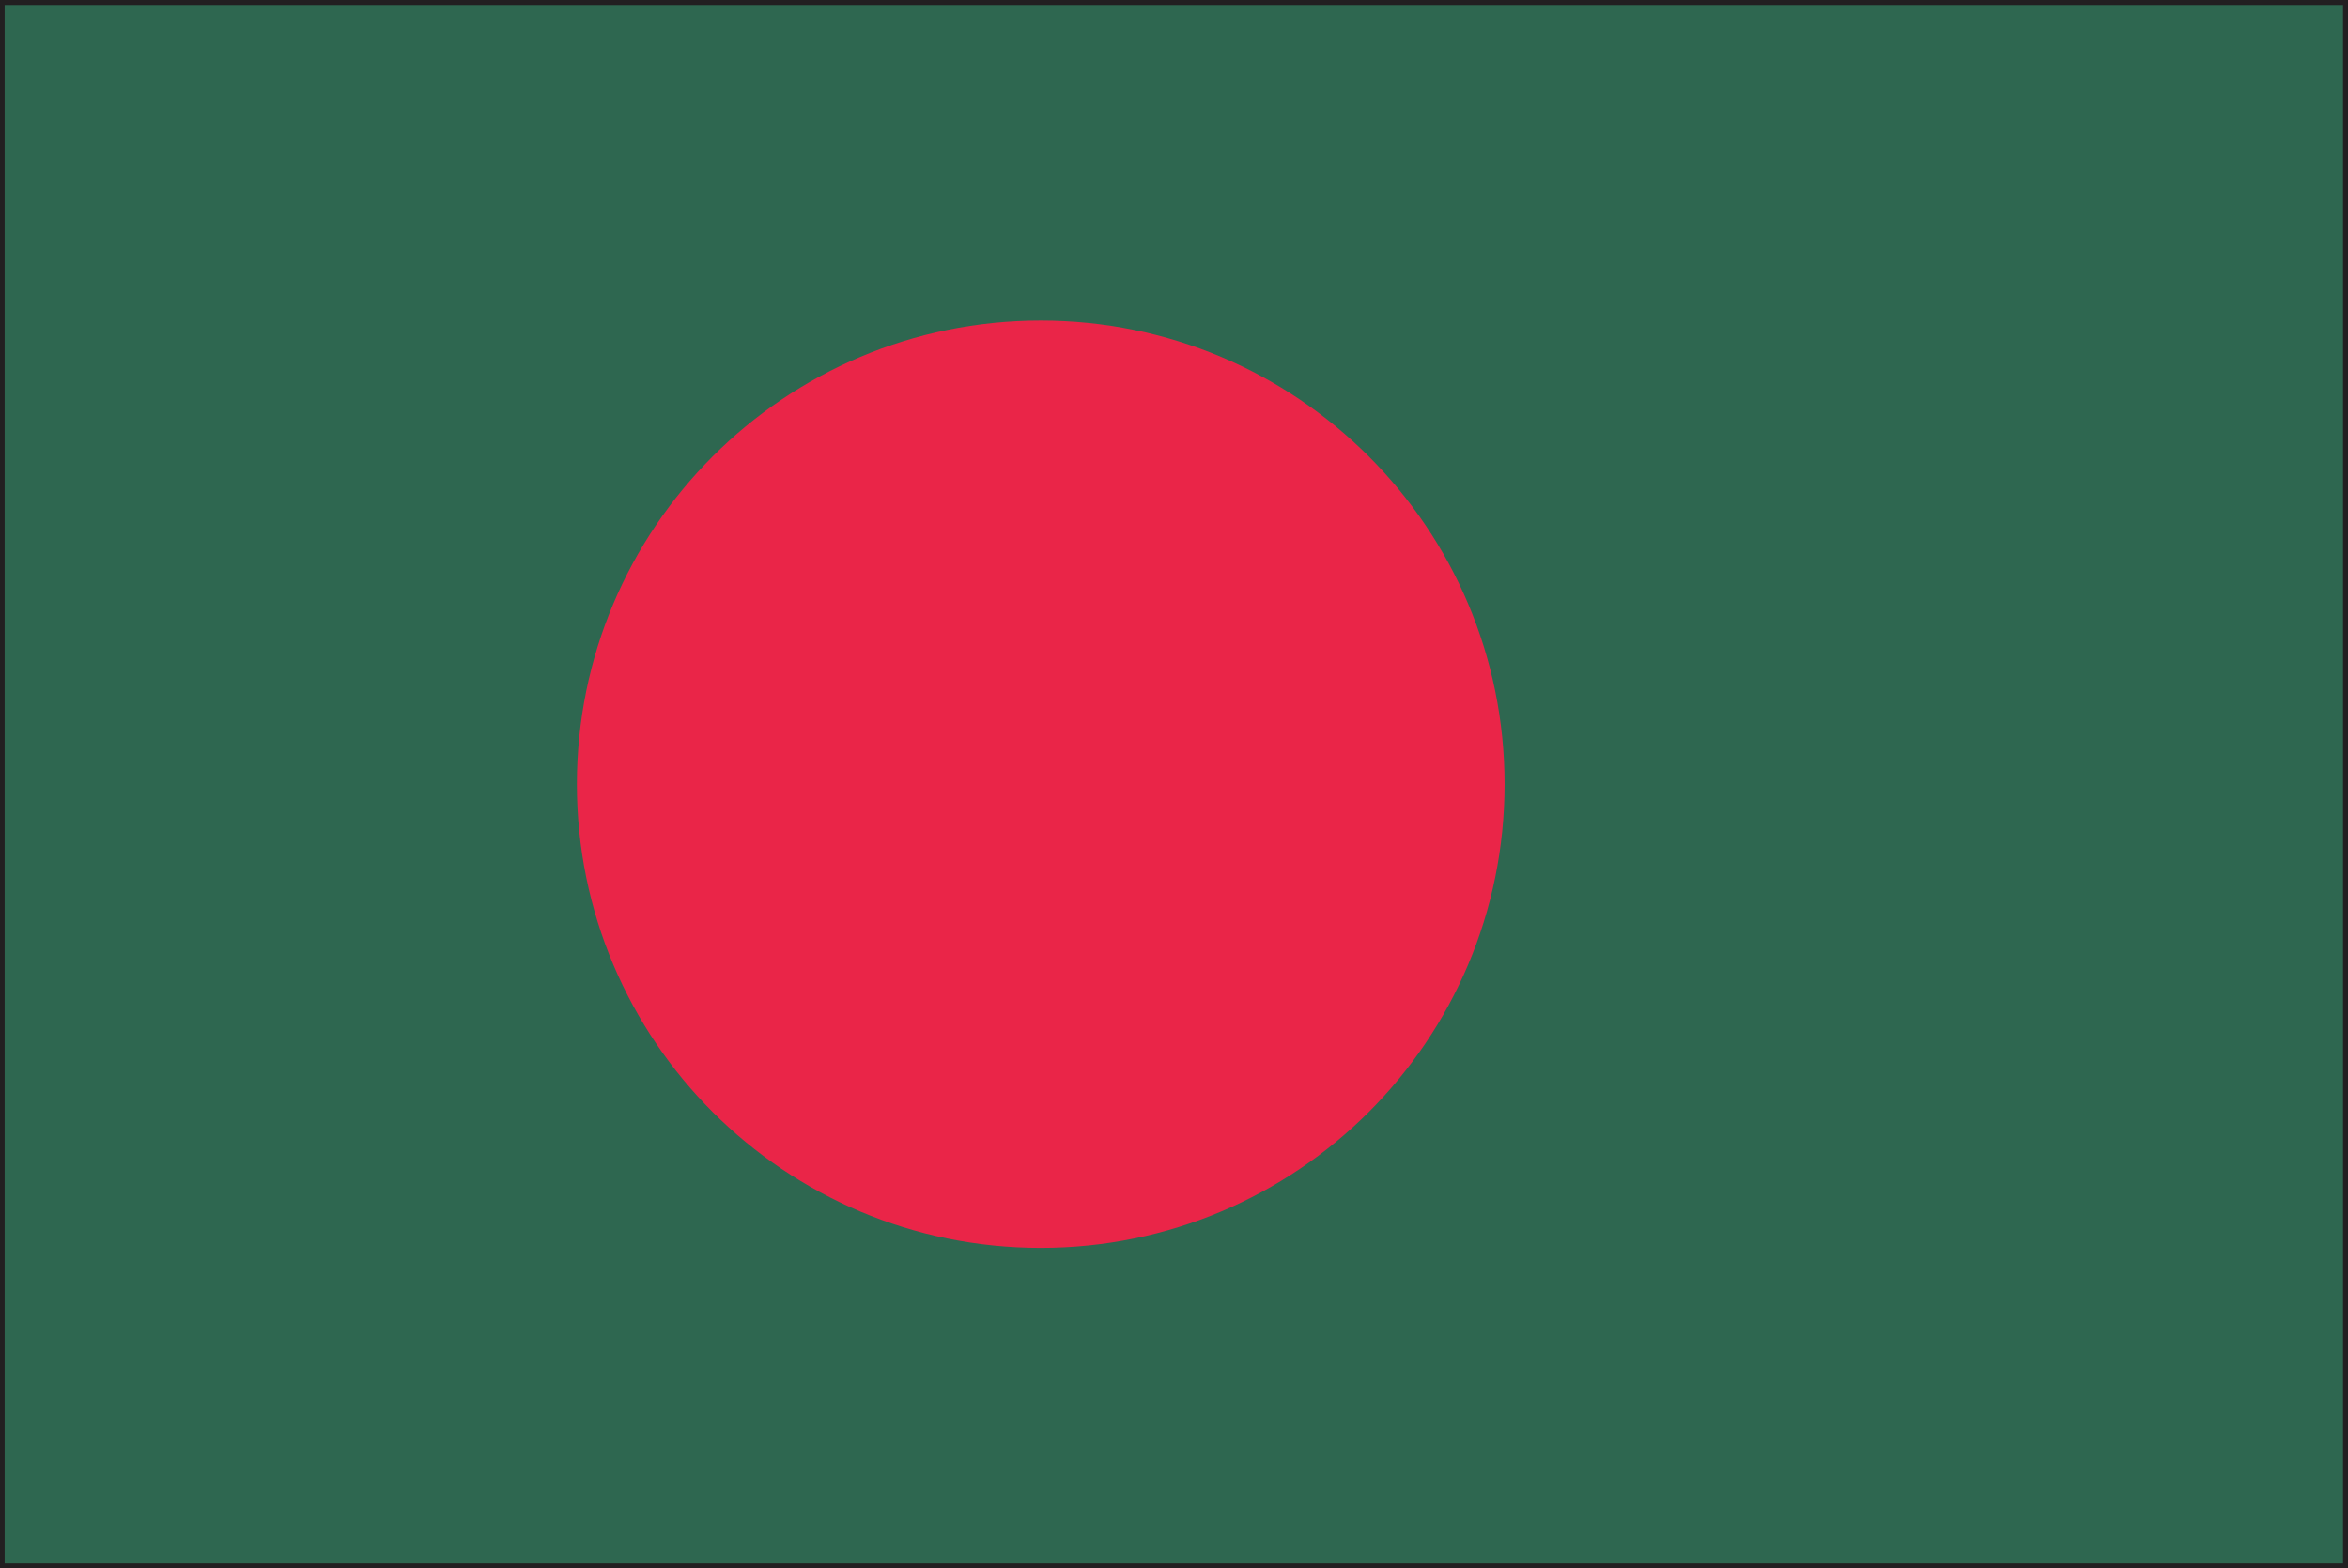 <?xml version="1.0" encoding="UTF-8" standalone="no"?>
<!-- Created with Inkscape (http://www.inkscape.org/) -->

<svg
   xmlns:dc="http://purl.org/dc/elements/1.1/"
   xmlns:cc="http://creativecommons.org/ns#"
   xmlns:rdf="http://www.w3.org/1999/02/22-rdf-syntax-ns#"
   xmlns:svg="http://www.w3.org/2000/svg"
   xmlns="http://www.w3.org/2000/svg"
   xmlns:sodipodi="http://sodipodi.sourceforge.net/DTD/sodipodi-0.dtd"
   xmlns:inkscape="http://www.inkscape.org/namespaces/inkscape"
   width="7.085mm"
   height="4.733mm"
   viewBox="0 0 7.085 4.733"
   version="1.1"
   id="svg8"
   inkscape:version="0.92.4 (5da689c313, 2019-01-14)"
   sodipodi:docname="bangladesh.svg">
  <defs
     id="defs2" />
  <sodipodi:namedview
     id="base"
     pagecolor="#ffffff"
     bordercolor="#666666"
     borderopacity="1.0"
     inkscape:pageopacity="0.0"
     inkscape:pageshadow="2"
     inkscape:zoom="11.2"
     inkscape:cx="28.691493"
     inkscape:cy="1.0772785"
     inkscape:document-units="mm"
     inkscape:current-layer="layer1"
     showgrid="false"
     inkscape:window-width="954"
     inkscape:window-height="630"
     inkscape:window-x="-3"
     inkscape:window-y="6"
     inkscape:window-maximized="0" />
  <g
     inkscape:label="Layer 1"
     inkscape:groupmode="layer"
     id="layer1"
     transform="translate(-78.707,-94.883)">
    <g
       id="g29512"
       transform="matrix(0.353,0,0,-0.353,78.736,99.587)">
      <path
         d="M 0,0 H 19.917 L 19.916,13.25 H 0 Z M 19.958,-0.042 V 0 Z M -0.083,-0.083 V 13.333 H 20 V -0.042 -0.083 Z"
         style="fill:#221f21;fill-opacity:1;fill-rule:nonzero;stroke:none"
         id="path29514"
         inkscape:connector-curvature="0" />
    </g>
    <path
       d="m 85.777,99.602 h -7.056 v -4.704 h 7.056 z"
       style="fill:#2e6750;fill-opacity:1;fill-rule:nonzero;stroke:none;stroke-width:0.353"
       id="path29516"
       inkscape:connector-curvature="0" />
    <g
       id="g29518"
       transform="matrix(0.353,0,0,-0.353,83.247,97.25)">
      <path
         d="m 0,0 c 0,-2.19 -1.775,-3.965 -3.965,-3.965 -2.19,0 -3.965,1.775 -3.965,3.965 0,2.189 1.775,3.965 3.965,3.965 C -1.775,3.965 0,2.189 0,0"
         style="fill:#ea2548;fill-opacity:1;fill-rule:nonzero;stroke:none"
         id="path29520"
         inkscape:connector-curvature="0" />
    </g>
  </g>
</svg>

